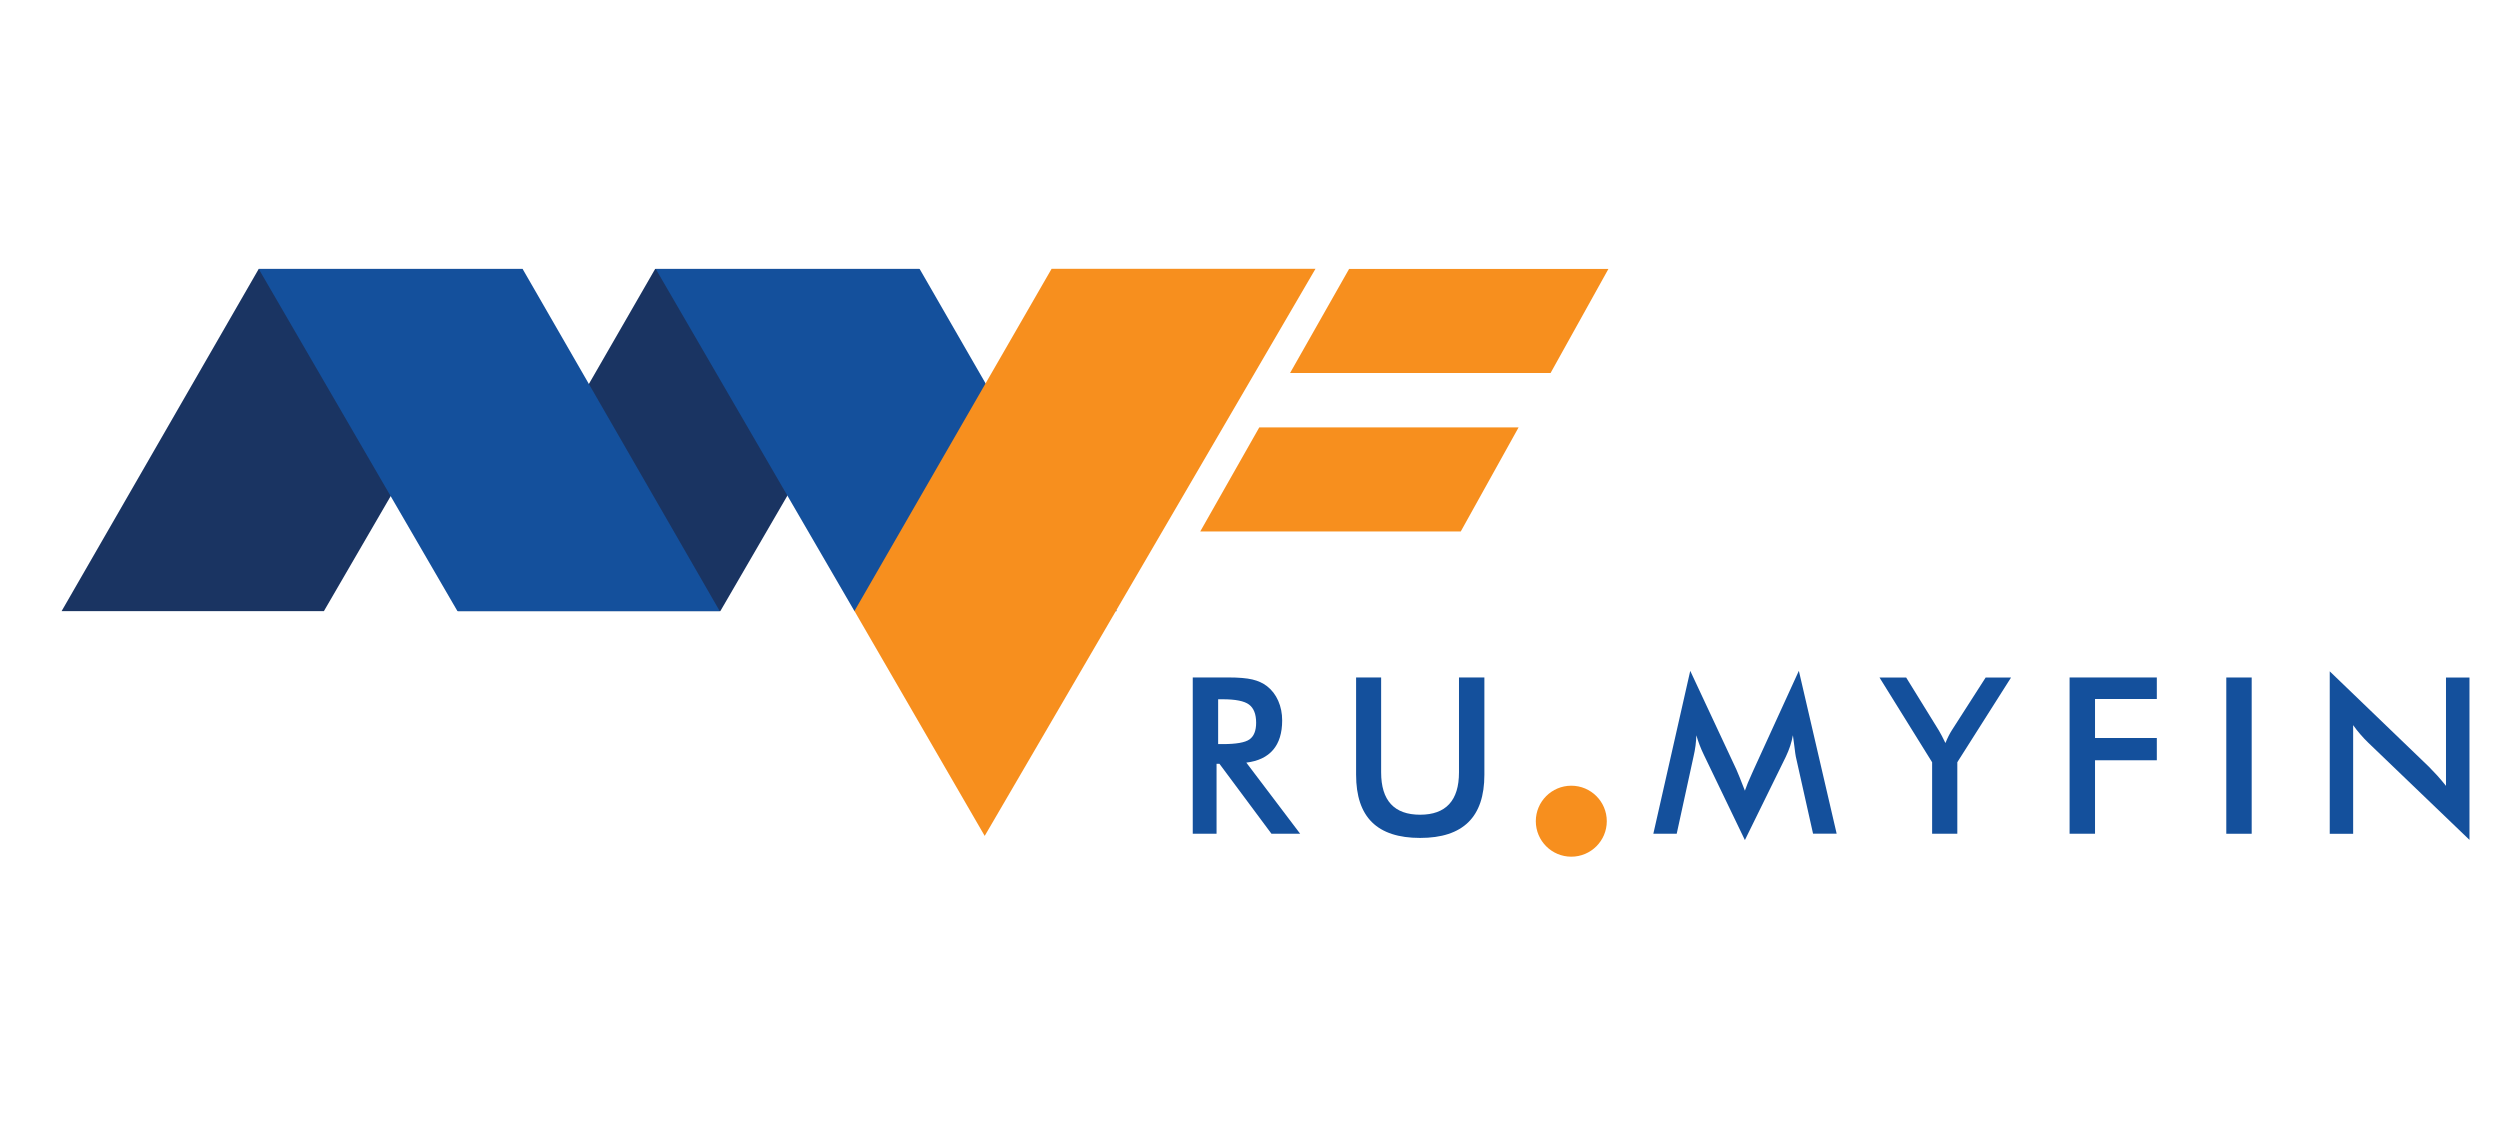 <?xml version="1.0" encoding="utf-8"?>
<!-- Generator: Adobe Illustrator 21.0.2, SVG Export Plug-In . SVG Version: 6.00 Build 0)  -->
<svg version="1.1" id="logo" xmlns="http://www.w3.org/2000/svg" xmlns:xlink="http://www.w3.org/1999/xlink" x="0px" y="0px"
	 viewBox="0 0 6290.5 2834.6" style="enable-background:new 0 0 6290.5 2834.6;" xml:space="preserve">
<style type="text/css">
	.st0{fill:#1A3462;}
	.st1{fill:#14509C;}
	.st2{fill:#F78F1E;}
</style>
<polygon class="st0" points="2312.5,676.7 1648.5,676.7 1152.5,1537.7 1812.5,1537.7 "/>
<polygon class="st0" points="1315,676.7 651,676.7 155,1537.7 815,1537.7 "/>
<polygon class="st1" points="651,676.7 1315,676.7 1811,1537.7 1151,1537.7 "/>
<polygon class="st1" points="1650,676.7 2314,676.7 2810,1537.7 2150,1537.7 "/>
<polygon class="st2" points="3310,676.4 2646,676.4 2150,1537.4 2477.7,2103.3 "/>
<polygon class="st2" points="3168.6,1075.4 3020.1,1337.2 3675.6,1337.2 3821.1,1075.4 "/>
<g>
	<path class="st1" d="M3061.1,1921.9v175.9h-59.9v-393.2h89.2c26.1,0,46.4,1.7,60.8,5.1c14.4,3.4,26.7,9,36.9,16.9
		c12.2,9.5,21.6,21.8,28.2,36.8c6.6,15,9.9,31.5,9.9,49.4c0,31.5-7.6,56.2-22.8,74c-15.2,17.8-37.7,28.5-67.4,32.1l135.4,178.9
		h-72.2l-130.8-175.9H3061.1z M3065.1,1872.3h11.5c33.8,0,56.3-3.9,67.4-11.8c11.1-7.9,16.7-21.8,16.7-41.9c0-21.7-6-36.9-17.9-45.8
		c-11.9-8.9-34-13.3-66.2-13.3h-11.5V1872.3z"/>
	<path class="st1" d="M3412.1,1704.7h63.1v238.7c0,35.4,8.2,62.1,24.6,79.9c16.4,17.8,40.9,26.7,73.5,26.7
		c32.4,0,56.8-8.9,73.2-26.7c16.4-17.8,24.6-44.4,24.6-79.9v-238.7h63.9v244.7c0,53.2-13.4,93-40.3,119.4
		c-26.9,26.4-67.3,39.6-121.4,39.6c-54.1,0-94.4-13.2-121.1-39.5c-26.7-26.3-40-66.2-40-119.5V1704.7z"/>
	<path class="st1" d="M4518.6,1903.7c-0.7-3-1.9-11.5-3.5-25.2c-1.4-11.5-2.7-20.9-3.8-28.5c-1.6,9-3.9,17.9-6.8,26.9
		c-3,9-6.7,18.1-11.1,27.4l-102.9,209.5l-102.9-213.8c-4.3-8.8-8-17.3-11.1-25.5c-3.1-8.2-5.9-16.4-8.2-24.4
		c-0.2,8.2-0.9,16.9-2,25.9c-1.2,9-2.9,18.5-5.2,28.3l-42.2,193.6h-58.8L4253,1688l116,248.1c1.8,3.9,4.5,10.5,8.2,19.6
		c3.7,9.1,8.1,20.4,13.3,33.8c3.8-11.3,9.7-25.6,17.7-43c2.1-4.7,3.8-8.2,4.8-10.7l113.3-247.9l95.1,409.8h-59.4L4518.6,1903.7z"/>
	<path class="st1" d="M4861.6,2097.9v-179.9l-132.4-213.2h67.1l82.4,133.5c2,3.4,4.4,7.9,7.4,13.4c3,5.6,5.9,11.5,9,18
		c2.5-6.3,5.1-12.2,7.9-17.7c2.8-5.5,5.7-10.7,8.7-15.3l84.6-131.9h63.9L4925,1917.9v179.9H4861.6z"/>
	<path class="st1" d="M5207.5,2097.9v-393.2H5427v54.2h-155.5v98H5427v56.1h-155.5v184.8H5207.5z"/>
	<path class="st1" d="M5601.8,2097.9v-393.2h63.9v393.2H5601.8z"/>
	<path class="st1" d="M5862.1,2097.9v-408.7l249.8,240.4c6.8,6.8,13.7,14.1,20.7,21.8c7,7.7,14.3,16.4,22,26v-272.6h59.1v408.5
		l-254.9-244.7c-6.8-6.6-13.4-13.6-19.7-20.9c-6.4-7.3-12.4-15-18.1-23.1v273.4H5862.1z"/>
</g>
<circle class="st2" cx="3953.7" cy="2066.3" r="89.3"/>
<polygon class="st2" points="3394.6,676.7 3246.1,938.5 3901.6,938.5 4047.1,676.7 "/>
</svg>
